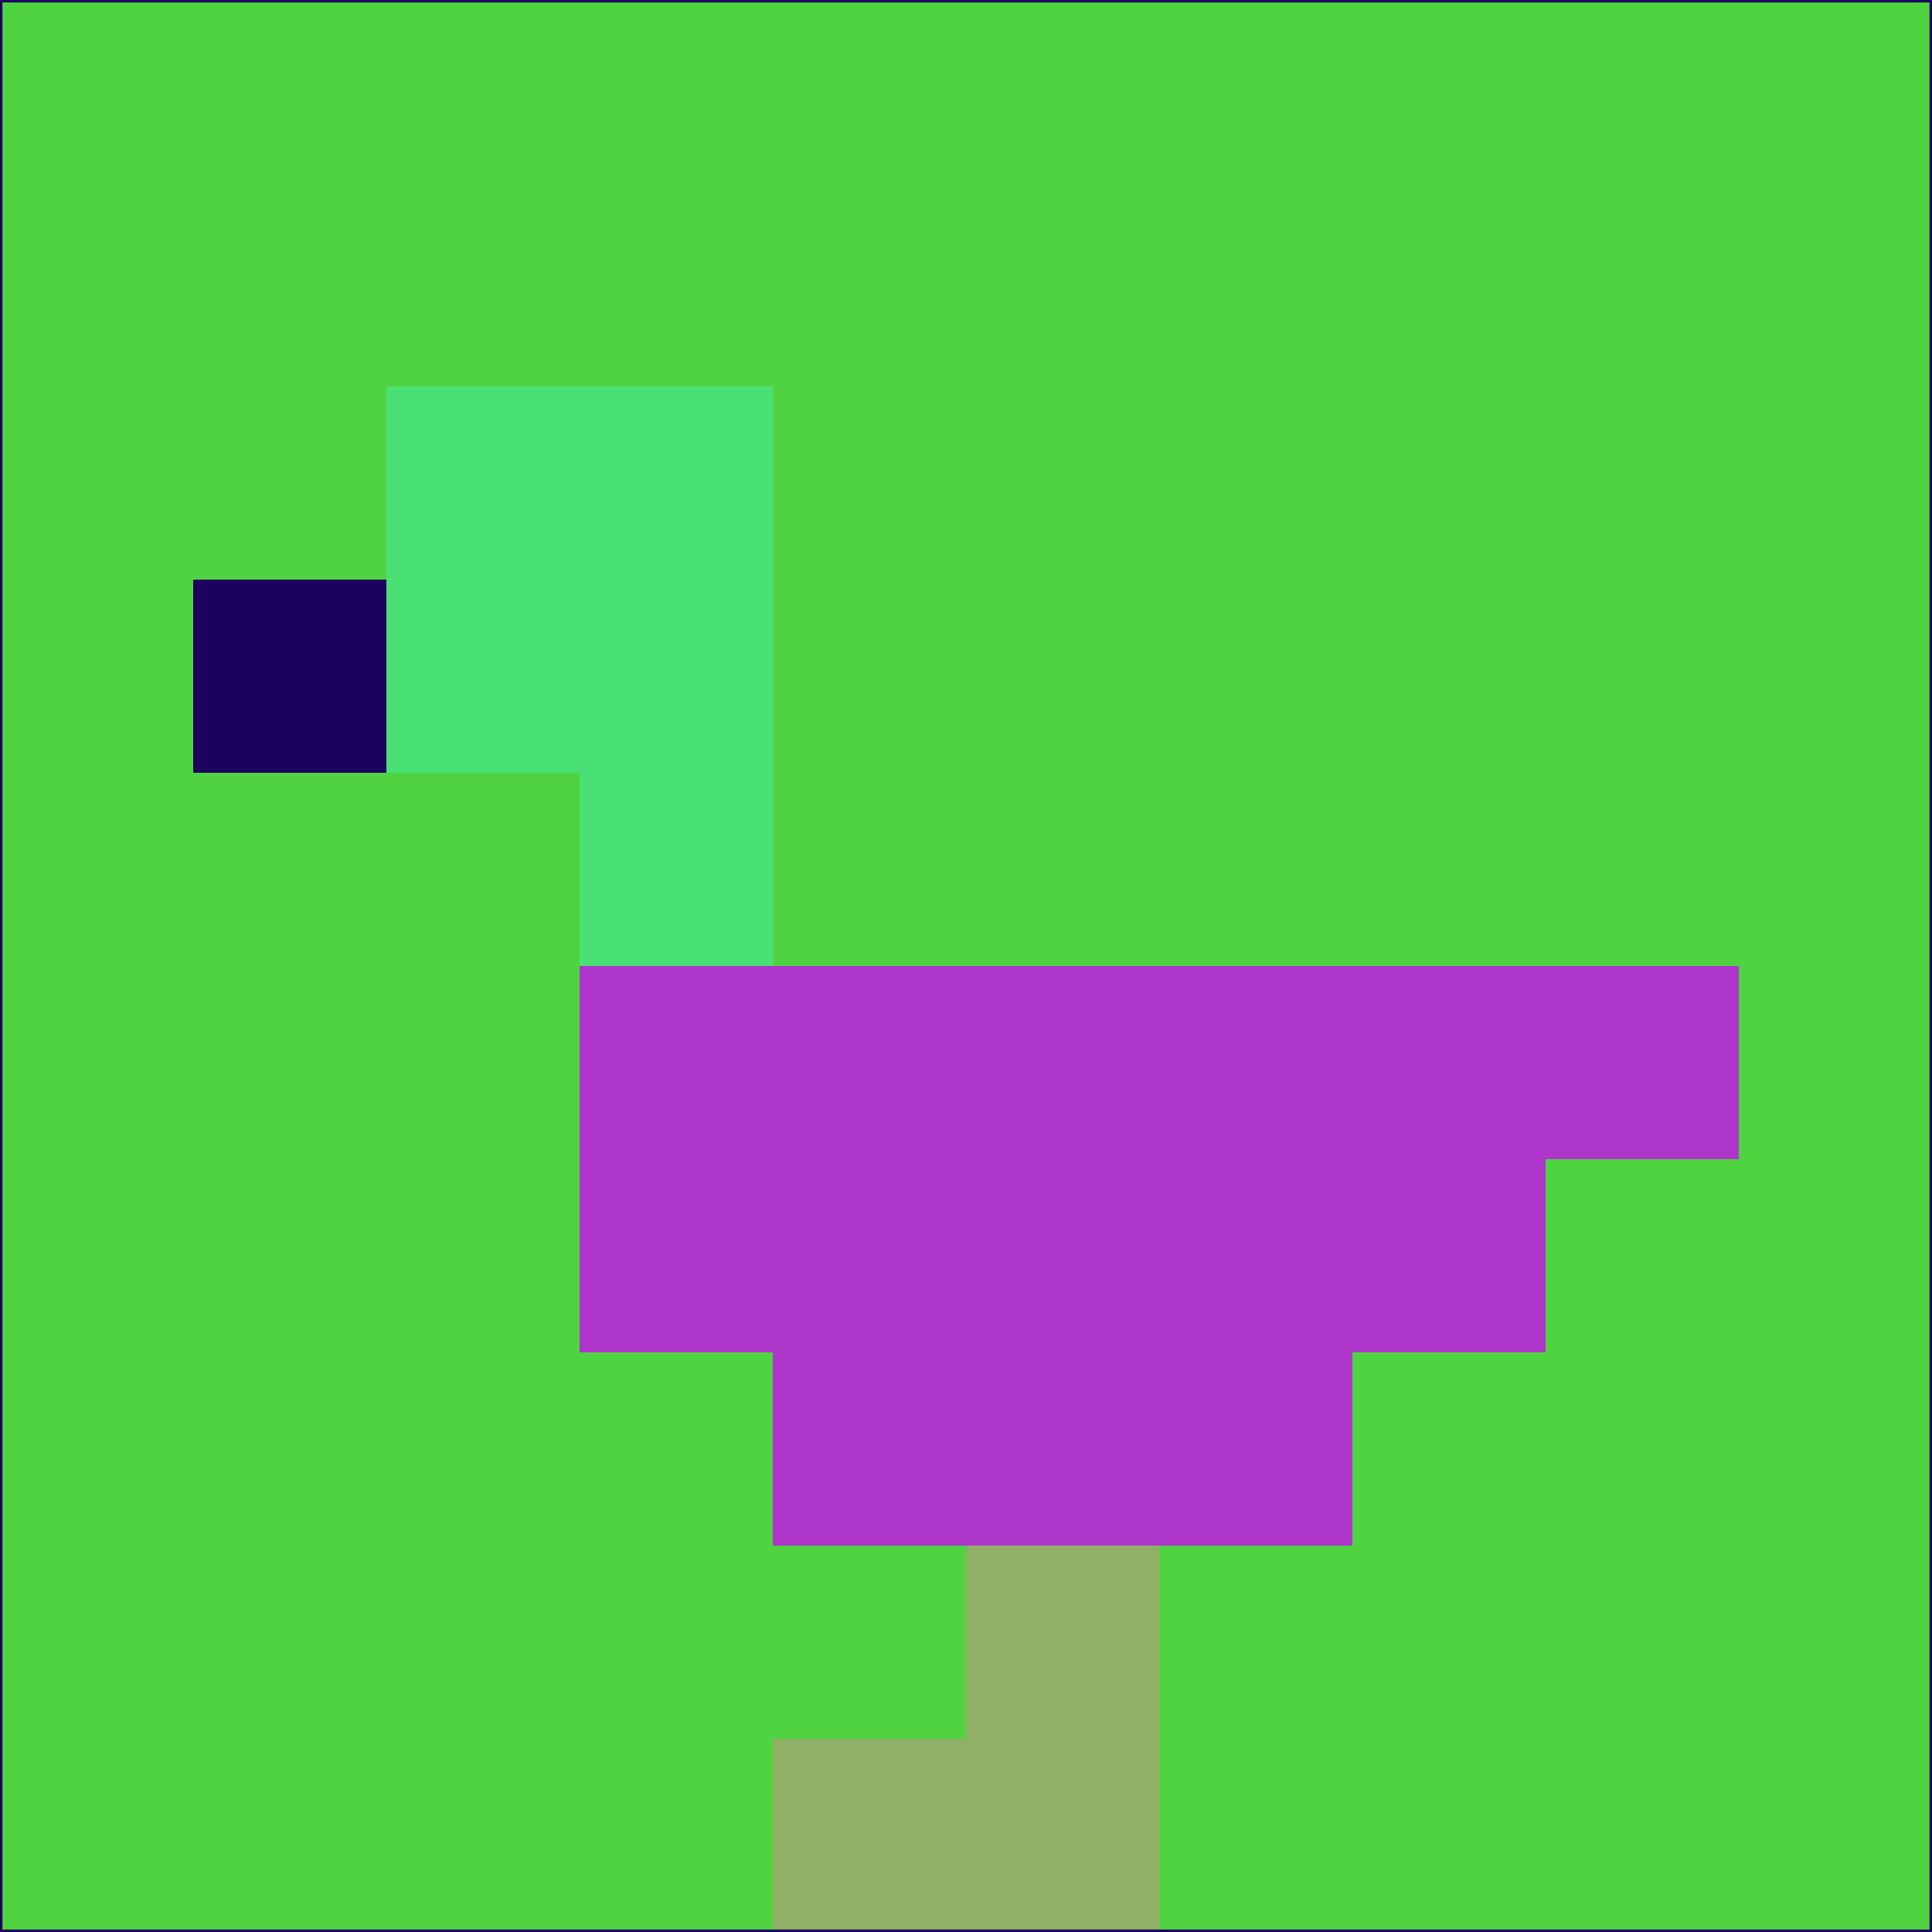 <svg xmlns="http://www.w3.org/2000/svg" version="1.1" width="785" height="785">
  <title>'goose-pfp-694263' by Dmitri Cherniak (Cyberpunk Edition)</title>
  <desc>
    seed=301755
    backgroundColor=#50d341
    padding=20
    innerPadding=0
    timeout=500
    dimension=1
    border=false
    Save=function(){return n.handleSave()}
    frame=12

    Rendered at 2024-09-15T22:37:00.676Z
    Generated in 1ms
    Modified for Cyberpunk theme with new color scheme
  </desc>
  <defs/>
  <rect width="100%" height="100%" fill="#50d341"/>
  <g>
    <g id="0-0">
      <rect x="0" y="0" height="785" width="785" fill="#50d341"/>
      <g>
        <!-- Neon blue -->
        <rect id="0-0-2-2-2-2" x="157" y="157" width="157" height="157" fill="#49e075"/>
        <rect id="0-0-3-2-1-4" x="235.5" y="157" width="78.5" height="314" fill="#49e075"/>
        <!-- Electric purple -->
        <rect id="0-0-4-5-5-1" x="314" y="392.5" width="392.5" height="78.5" fill="#ae36ca"/>
        <rect id="0-0-3-5-5-2" x="235.5" y="392.5" width="392.5" height="157" fill="#ae36ca"/>
        <rect id="0-0-4-5-3-3" x="314" y="392.5" width="235.5" height="235.5" fill="#ae36ca"/>
        <!-- Neon pink -->
        <rect id="0-0-1-3-1-1" x="78.5" y="235.5" width="78.5" height="78.5" fill="#1d025d"/>
        <!-- Cyber yellow -->
        <rect id="0-0-5-8-1-2" x="392.5" y="628" width="78.5" height="157" fill="#90b065"/>
        <rect id="0-0-4-9-2-1" x="314" y="706.5" width="157" height="78.5" fill="#90b065"/>
      </g>
      <rect x="0" y="0" stroke="#1d025d" stroke-width="2" height="785" width="785" fill="none"/>
    </g>
  </g>
  <script xmlns=""/>
</svg>